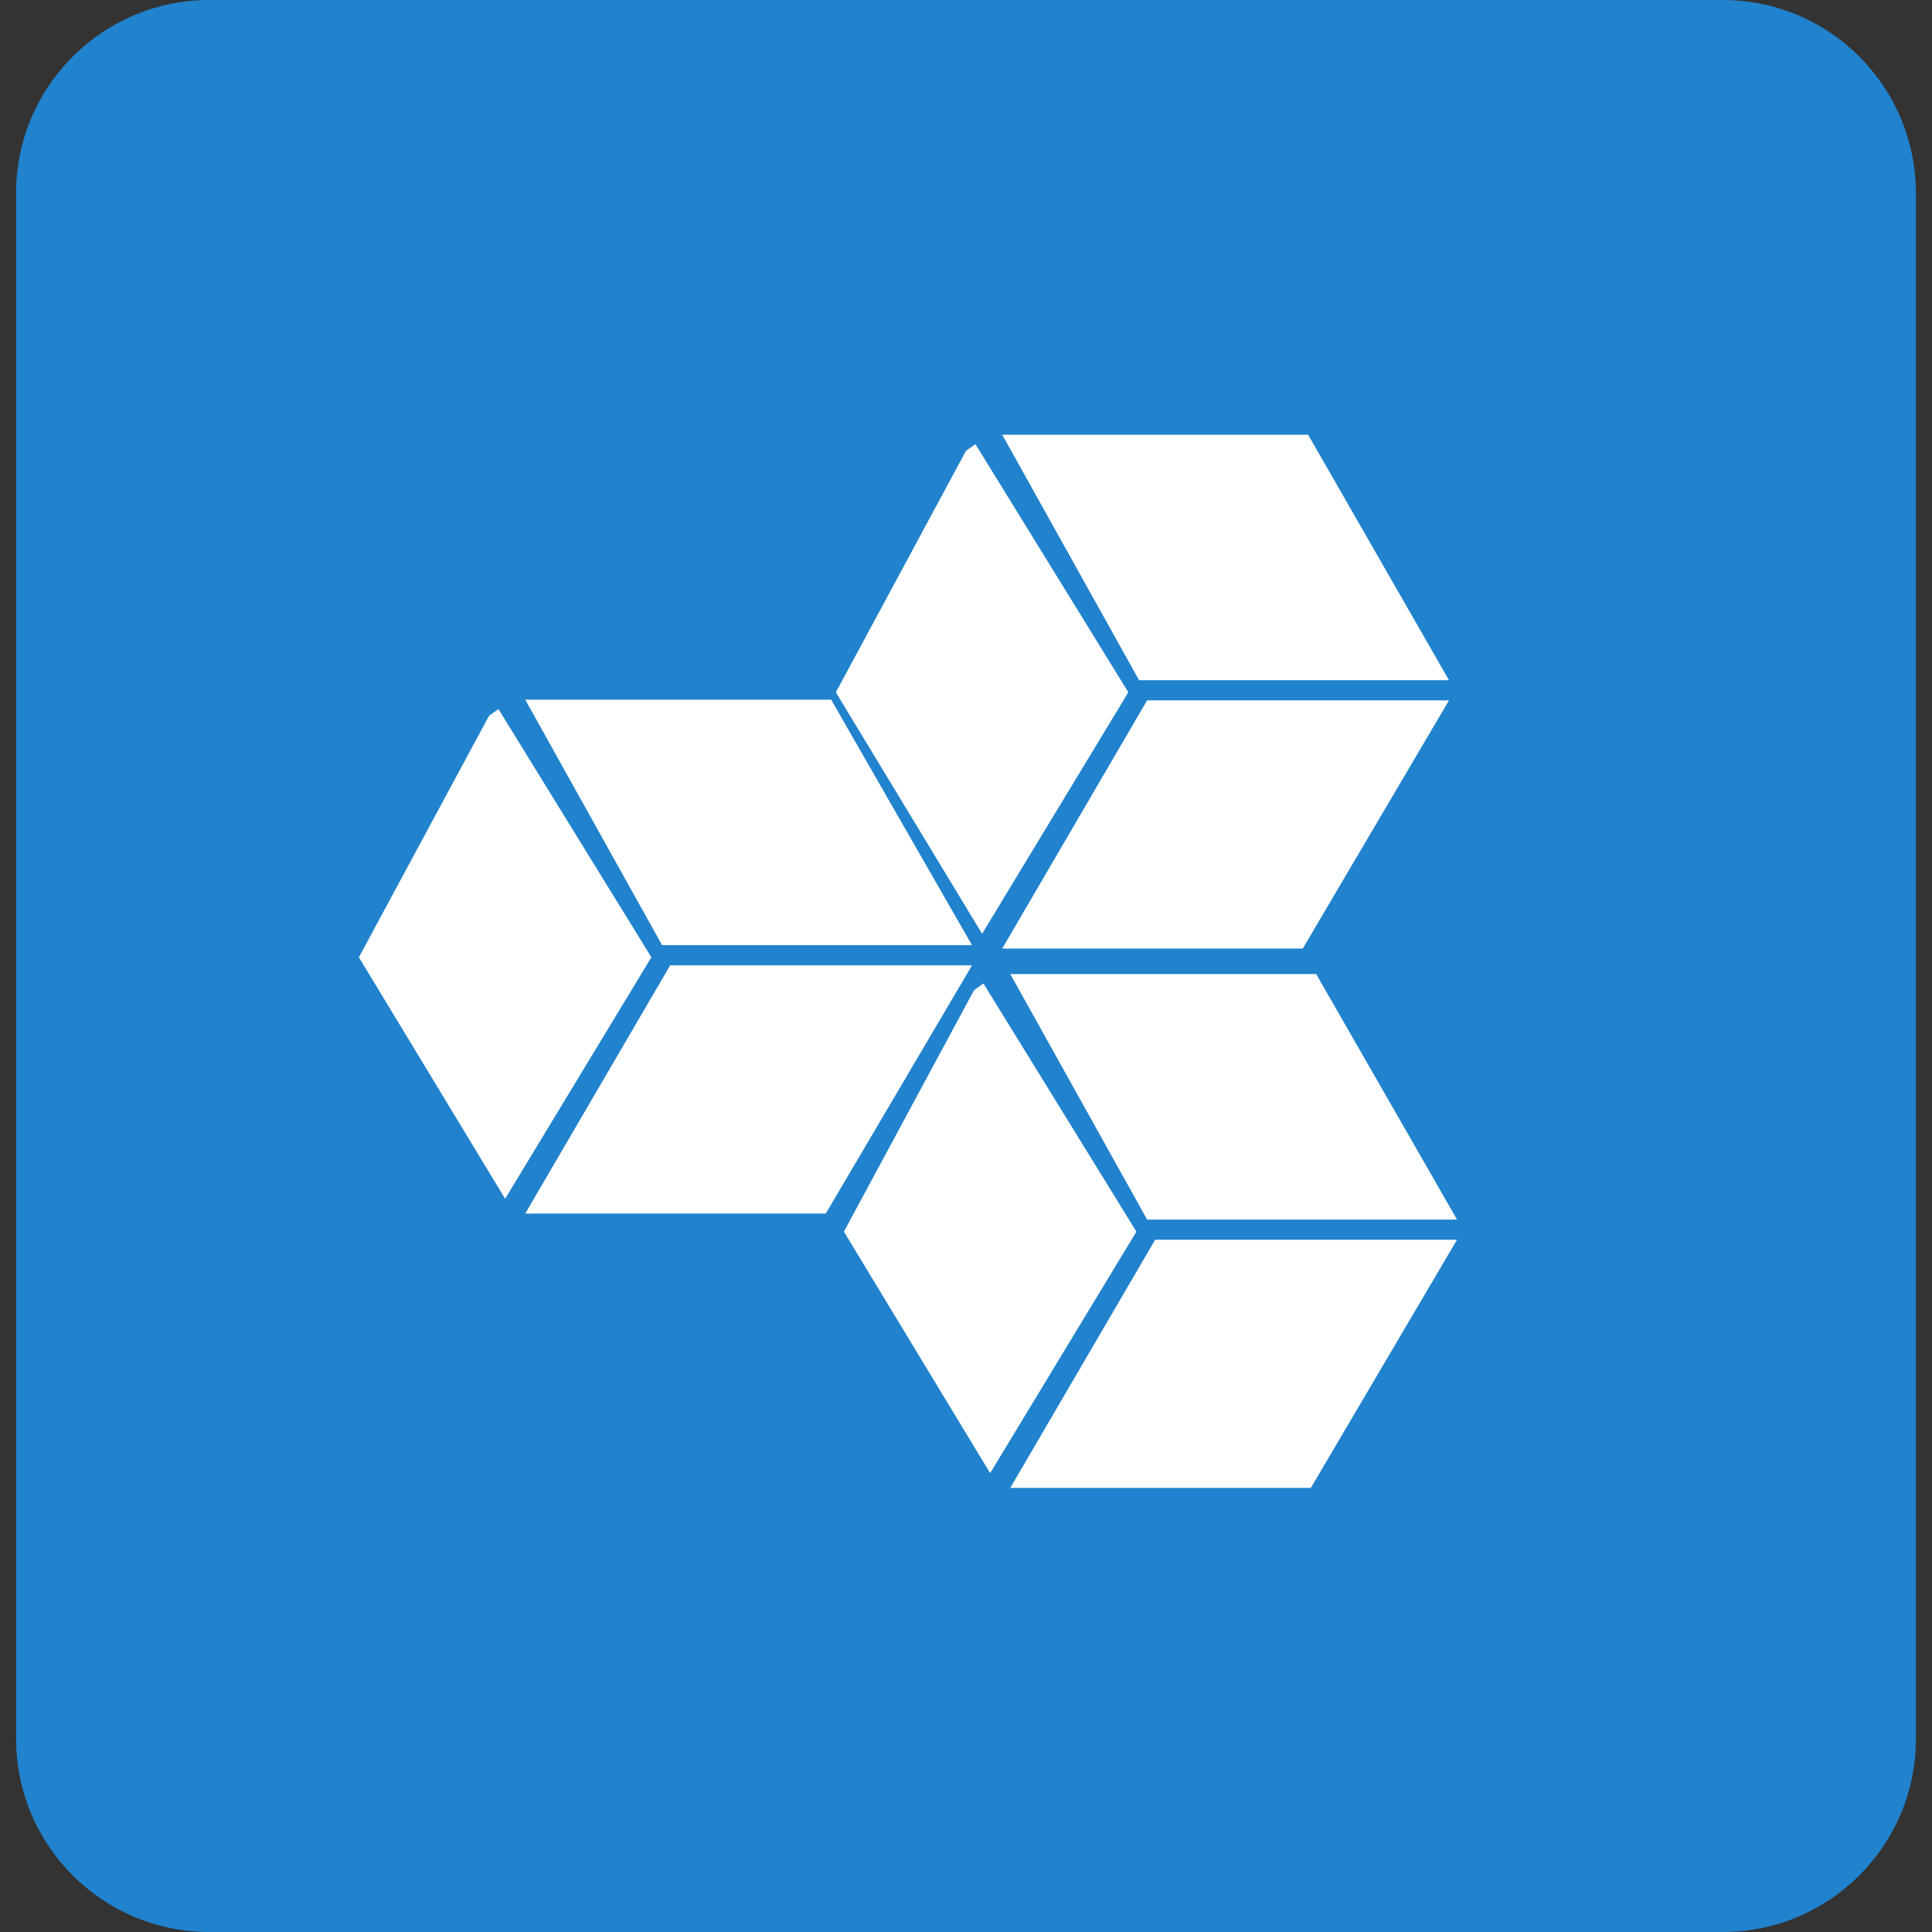 <?xml version="1.0" encoding="utf-8"?>
<!-- Generator: Adobe Illustrator 16.0.0, SVG Export Plug-In . SVG Version: 6.00 Build 0)  -->
<!DOCTYPE svg PUBLIC "-//W3C//DTD SVG 1.1//EN" "http://www.w3.org/Graphics/SVG/1.1/DTD/svg11.dtd">
<svg version="1.1" id="图层_1" xmlns="http://www.w3.org/2000/svg" xmlns:xlink="http://www.w3.org/1999/xlink" x="0px" y="0px"
	 width="240px" height="240px" viewBox="0 0 240 240" enable-background="new 0 0 240 240" xml:space="preserve">
<rect x="0" y="0" width="240" height="240" fill="#333333" stroke="none"/>
<path fill="#2182CE" d="M238,216c0,13.255-10.745,24-24,24H26c-13.255,0-24-10.745-24-24V24C2,10.745,12.745,0,26,0h188
	c13.255,0,24,10.745,24,24V216z"/>
<polygon fill="#FFFFFF" points="124.5,54 141.5,84.5 180,84.5 162.5,54 "/>
<polygon fill="#FFFFFF" points="120,56 103.833,86 122,116 140.167,86 121.167,55.167 "/>
<polygon fill="#FFFFFF" points="142.5,87 124.5,117.833 161.834,117.833 180,87 "/>
<polygon fill="#FFFFFF" points="65.25,86.917 82.25,117.417 120.75,117.417 103.25,86.917 "/>
<polygon fill="#FFFFFF" points="60.75,88.917 44.583,118.917 62.75,148.916 80.917,118.917 61.917,88.083 "/>
<polygon fill="#FFFFFF" points="83.25,119.916 65.25,150.75 102.584,150.75 120.75,119.916 "/>
<polygon fill="#FFFFFF" points="125.5,121 142.5,151.5 181,151.5 163.5,121 "/>
<polygon fill="#FFFFFF" points="121,123 104.833,153 123,183 141.167,153 122.167,122.168 "/>
<polygon fill="#FFFFFF" points="143.5,154 125.5,184.834 162.834,184.834 181,154 "/>
</svg>
